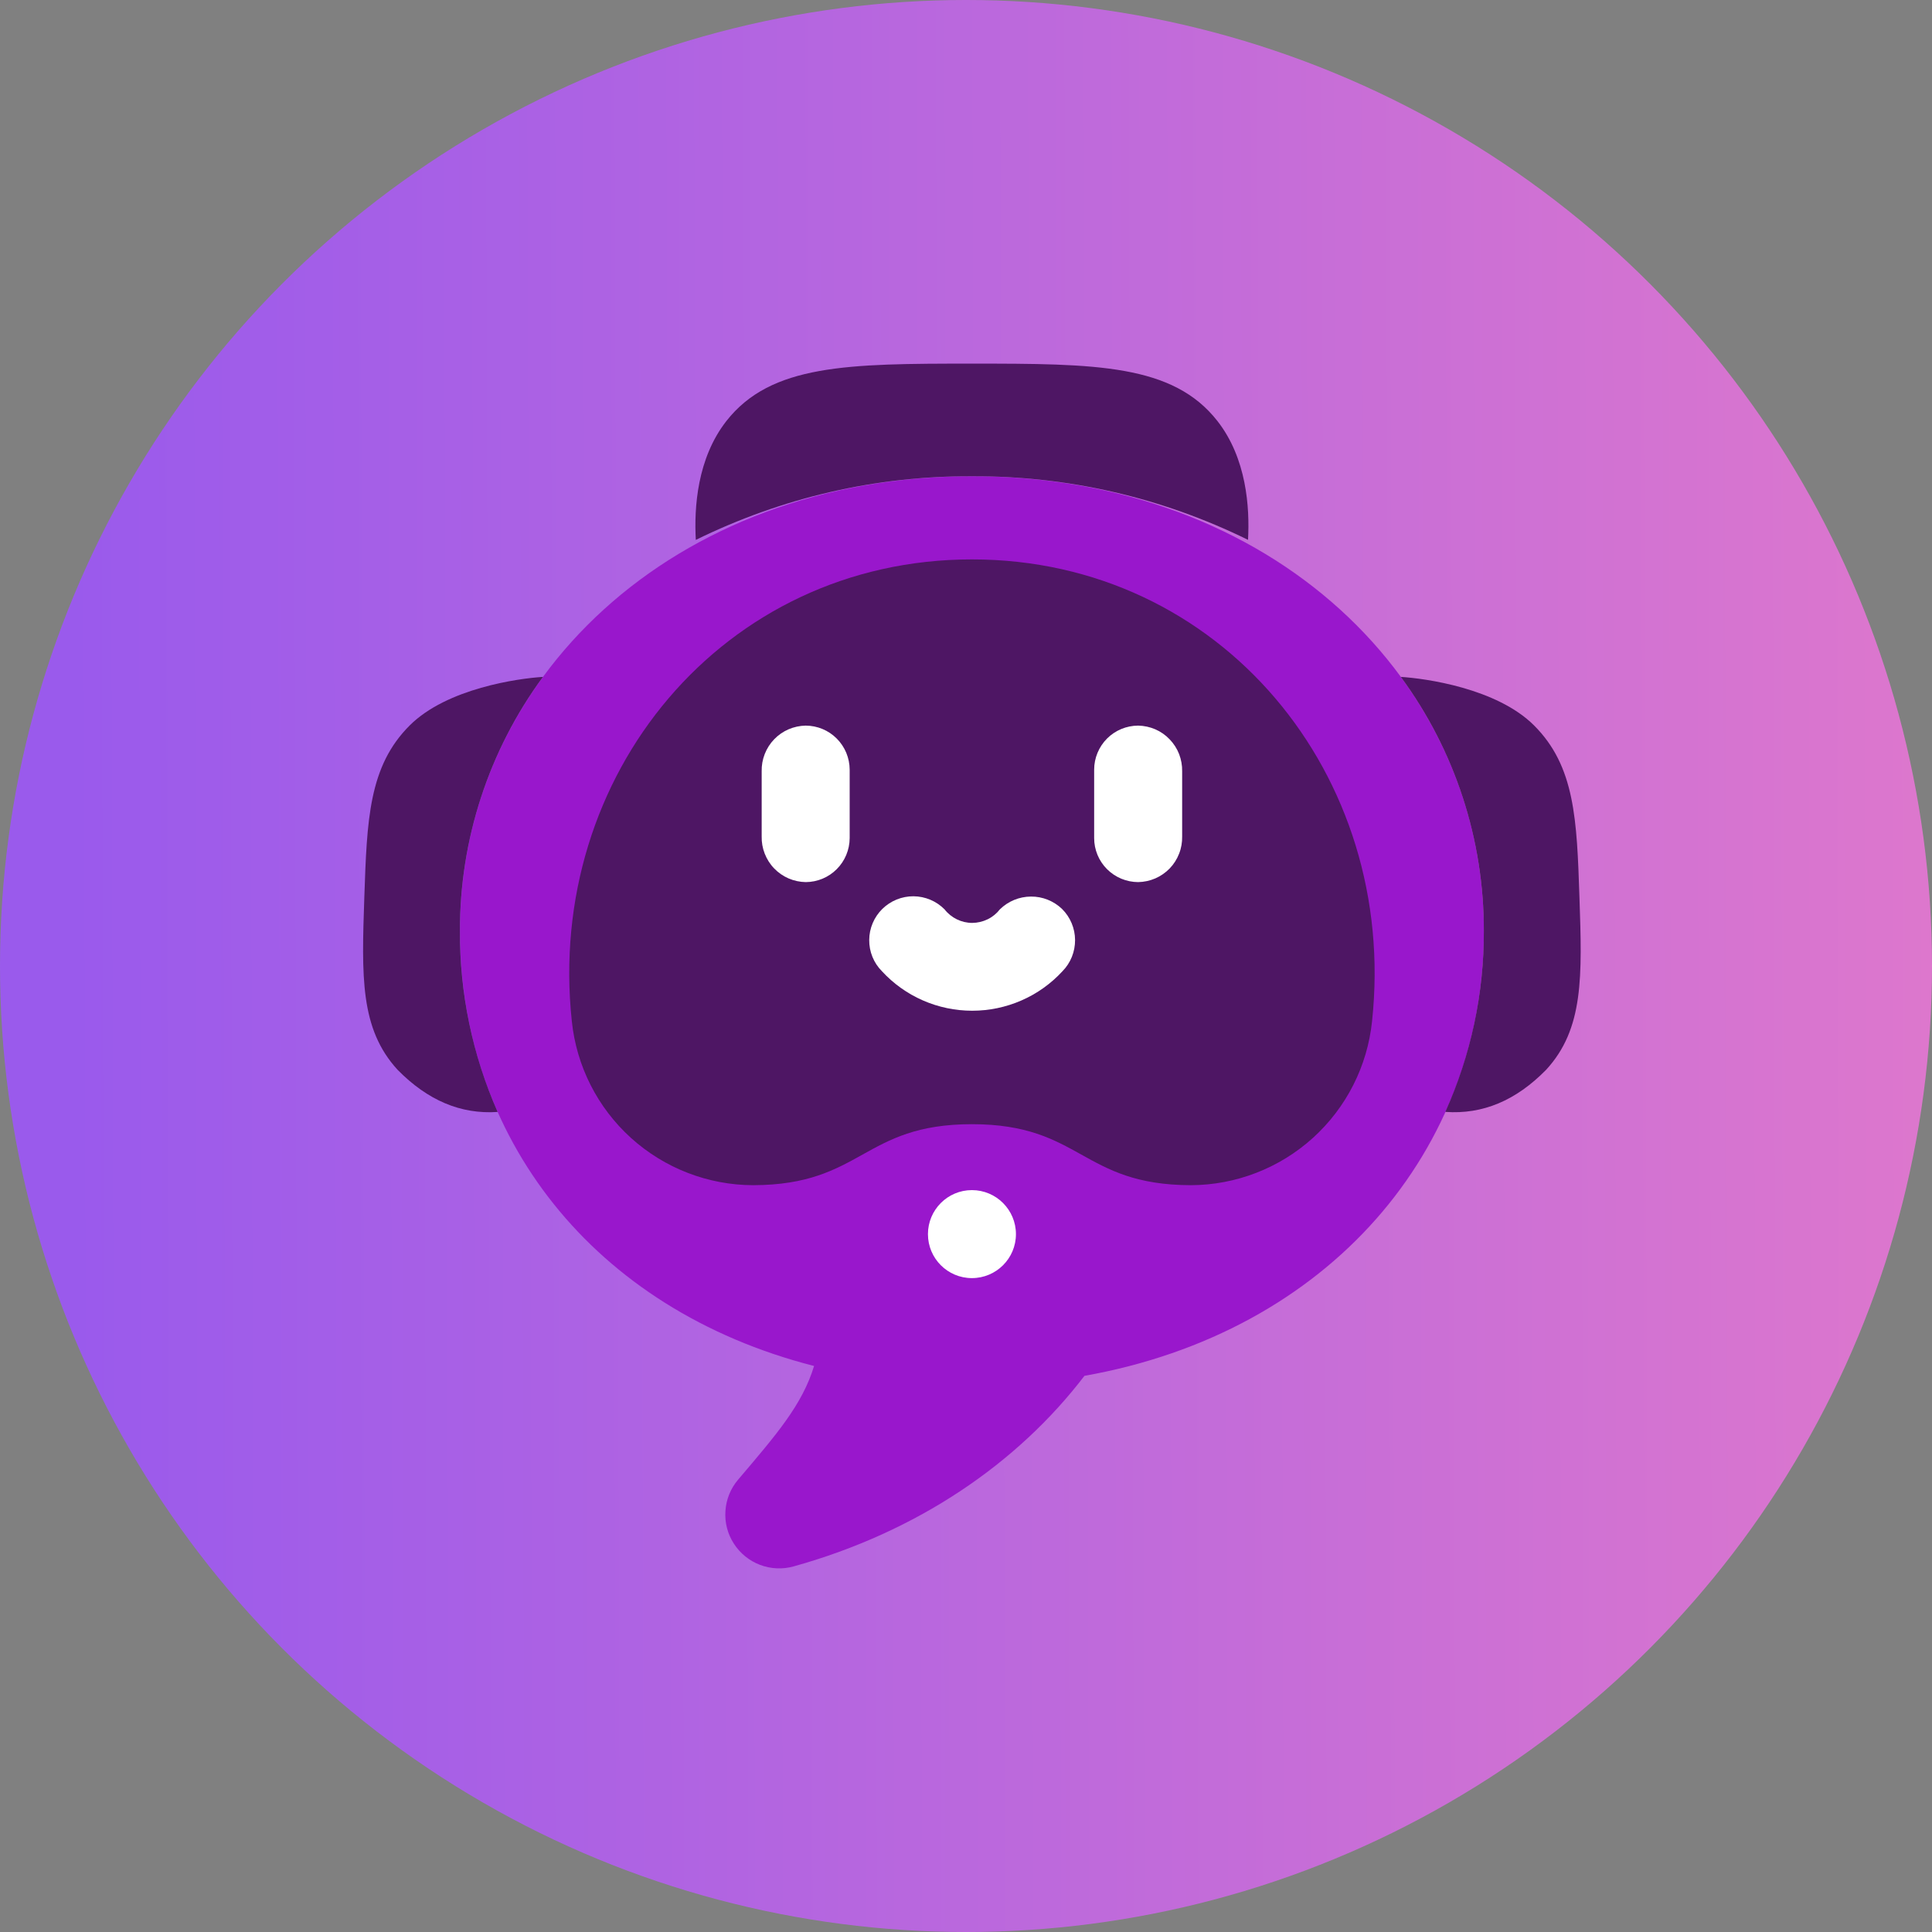 <svg width="33" height="33" viewBox="0 0 33 33" fill="none" xmlns="http://www.w3.org/2000/svg">
<rect x="0" y="0" width="33" height="33" fill="#808080" stroke="none"/>
<circle cx="16.5" cy="16.5" r="16.5" fill="url(#paint0_linear_392_1534)"/>
<path d="M25.346 15.902C25.346 11.612 21.708 8.135 16.602 8.135C11.495 8.135 7.856 11.612 7.856 15.902C7.856 19.403 10.114 22.363 13.905 23.332C13.702 23.999 13.257 24.509 12.608 25.273C12.48 25.423 12.404 25.61 12.391 25.807C12.377 26.004 12.427 26.2 12.534 26.365C12.64 26.531 12.797 26.659 12.981 26.729C13.165 26.799 13.367 26.808 13.557 26.755C15.668 26.167 17.377 24.999 18.522 23.502L18.52 23.501C22.706 22.758 25.346 19.639 25.346 15.902Z" fill="#9917CC"/>
<path d="M7.856 15.902C7.852 14.341 8.349 12.82 9.274 11.562C8.859 11.587 7.635 11.756 6.999 12.39C6.298 13.088 6.268 14.001 6.223 15.324C6.177 16.68 6.148 17.573 6.792 18.274C7.302 18.792 7.866 19.036 8.5 18.993C8.07 18.019 7.851 16.966 7.856 15.902Z" fill="#4E1664"/>
<path d="M26.978 15.324C26.934 14.001 26.903 13.088 26.202 12.39C25.566 11.755 24.342 11.587 23.927 11.562C24.852 12.819 25.349 14.341 25.345 15.902C25.349 16.967 25.124 18.02 24.687 18.992C25.327 19.038 25.895 18.797 26.409 18.273C27.054 17.572 27.024 16.679 26.978 15.324Z" fill="#4E1664"/>
<path d="M16.601 8.135C18.236 8.127 19.85 8.499 21.317 9.221C21.348 8.667 21.293 7.829 20.795 7.192C20.034 6.219 18.715 6.211 16.601 6.211C14.486 6.211 13.168 6.22 12.406 7.193C11.909 7.83 11.854 8.668 11.885 9.222C13.352 8.5 14.966 8.127 16.601 8.135Z" fill="#4E1664"/>
<path d="M16.601 9.555C12.346 9.555 9.319 13.25 9.767 17.441C9.846 18.209 10.206 18.919 10.778 19.437C11.35 19.954 12.093 20.242 12.864 20.244C14.733 20.239 14.733 19.202 16.601 19.202C18.47 19.202 18.47 20.239 20.338 20.244C21.11 20.242 21.853 19.954 22.425 19.437C22.997 18.919 23.357 18.209 23.436 17.441C23.884 13.25 20.856 9.555 16.601 9.555Z" fill="#4E1664"/>
<path d="M18.141 15.526C17.998 15.389 17.807 15.312 17.609 15.314C17.411 15.315 17.221 15.393 17.079 15.532C17.023 15.604 16.952 15.662 16.87 15.702C16.788 15.742 16.698 15.763 16.607 15.764C16.516 15.764 16.426 15.743 16.344 15.703C16.262 15.663 16.19 15.605 16.134 15.533C15.994 15.391 15.803 15.311 15.604 15.309C15.404 15.308 15.213 15.386 15.071 15.525C14.929 15.665 14.848 15.856 14.847 16.055C14.845 16.255 14.923 16.447 15.063 16.588C15.26 16.802 15.498 16.972 15.764 17.088C16.029 17.204 16.316 17.264 16.606 17.264C16.896 17.264 17.183 17.204 17.448 17.088C17.714 16.972 17.952 16.802 18.149 16.588C18.288 16.446 18.364 16.255 18.363 16.056C18.362 15.857 18.282 15.666 18.141 15.526Z" fill="white"/>
<path d="M20.192 13.174C20.194 13.074 20.176 12.974 20.14 12.88C20.103 12.786 20.048 12.7 19.978 12.628C19.909 12.555 19.825 12.497 19.733 12.457C19.64 12.417 19.541 12.396 19.44 12.394C19.241 12.395 19.05 12.474 18.909 12.615C18.769 12.756 18.689 12.947 18.689 13.146V14.315C18.689 14.514 18.768 14.705 18.909 14.846C19.05 14.987 19.241 15.066 19.44 15.067C19.541 15.065 19.64 15.044 19.733 15.004C19.825 14.964 19.909 14.906 19.979 14.834C20.049 14.761 20.104 14.675 20.14 14.581C20.177 14.488 20.194 14.387 20.192 14.287C20.192 14.008 20.192 13.453 20.192 13.174Z" fill="white"/>
<path d="M13.762 12.394C13.661 12.396 13.562 12.417 13.469 12.457C13.377 12.497 13.293 12.555 13.223 12.628C13.153 12.7 13.099 12.786 13.062 12.88C13.025 12.974 13.008 13.074 13.01 13.174C13.011 13.453 13.011 14.008 13.01 14.287C13.008 14.387 13.025 14.487 13.062 14.581C13.099 14.675 13.153 14.761 13.223 14.833C13.293 14.906 13.377 14.964 13.469 15.004C13.562 15.044 13.661 15.065 13.762 15.067C13.961 15.066 14.152 14.987 14.292 14.846C14.433 14.705 14.512 14.514 14.513 14.315V13.146C14.512 12.947 14.433 12.756 14.292 12.615C14.152 12.474 13.961 12.395 13.762 12.394Z" fill="white"/>
<path d="M16.601 21.831C17.016 21.831 17.353 21.495 17.353 21.08C17.353 20.665 17.016 20.328 16.601 20.328C16.186 20.328 15.85 20.665 15.85 21.08C15.85 21.495 16.186 21.831 16.601 21.831Z" fill="white"/>
<defs>
<linearGradient id="paint0_linear_392_1534" x1="33" y1="-0" x2="1.162" y2="0.092" gradientUnits="userSpaceOnUse">
<stop stop-color="#DD77CD"/>
<stop offset="1" stop-color="#9A5AEC"/>
</linearGradient>
</defs>
</svg>
